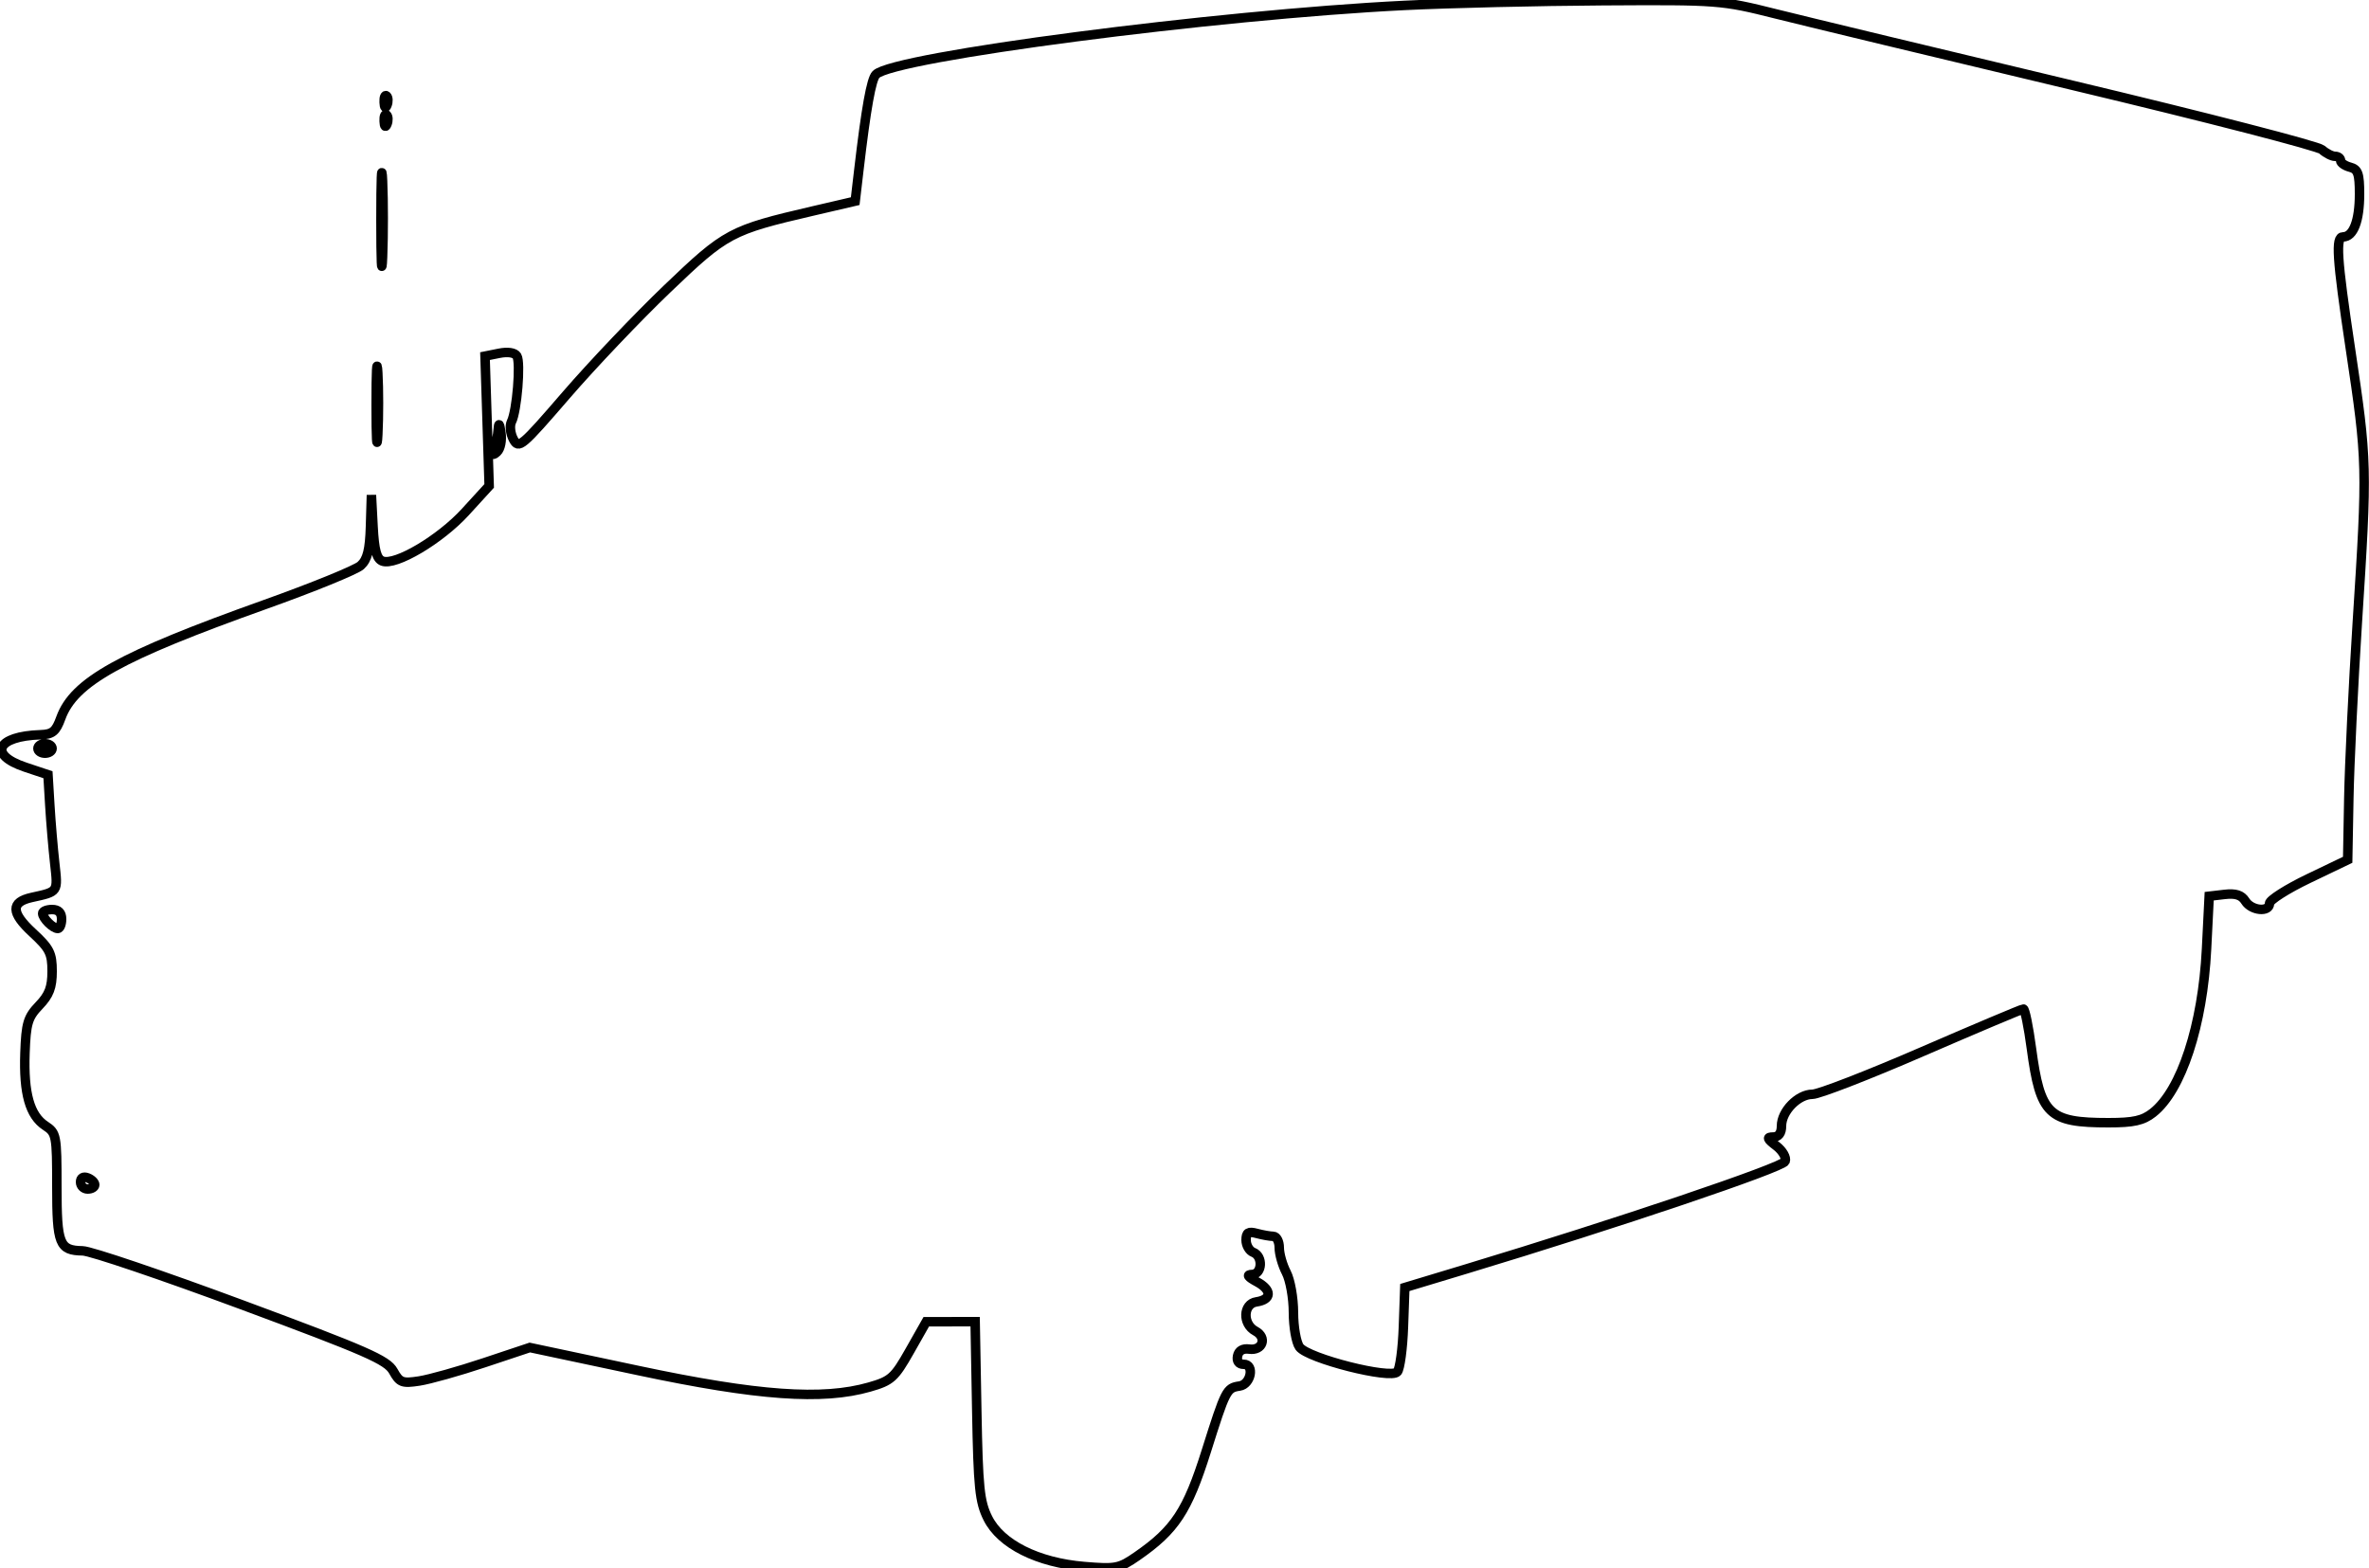 <svg xmlns="http://www.w3.org/2000/svg" width="500" height="331" viewBox="0 0 500 331" version="1.1">
	<path d="M 296.500 1.139 C 256.465 3.121, 188.620 11.980, 184.886 15.714 C 183.892 16.708, 182.795 22.836, 181.258 35.980 L 180.500 42.459 171.500 44.554 C 154.194 48.583, 153.218 49.105, 140.838 60.955 C 134.602 66.925, 125.009 77.013, 119.519 83.374 C 110.043 94.355, 109.479 94.829, 108.359 92.736 C 107.710 91.524, 107.528 89.850, 107.954 89.016 C 109.094 86.783, 109.938 76.518, 109.094 75.153 C 108.651 74.436, 107.197 74.211, 105.368 74.576 L 102.368 75.176 102.806 88.875 L 103.243 102.573 98.213 108.077 C 92.884 113.907, 83.452 119.495, 80.713 118.443 C 79.491 117.974, 79.001 116.166, 78.739 111.160 L 78.392 104.500 78.196 111.095 C 78.048 116.086, 77.547 118.100, 76.137 119.376 C 75.112 120.304, 65.999 124.016, 55.887 127.626 C 25.316 138.538, 15.596 143.944, 12.839 151.569 C 11.810 154.413, 11.077 155.017, 8.549 155.100 C -0.705 155.402, -2.552 159.306, 5.314 161.938 L 10.128 163.548 10.518 170.024 C 10.733 173.586, 11.198 179.085, 11.552 182.244 C 12.238 188.372, 12.349 188.207, 6.707 189.446 C 2.242 190.427, 2.293 192.655, 6.877 196.887 C 10.492 200.224, 11 201.229, 11 205.042 C 11 208.418, 10.388 210.029, 8.263 212.248 C 5.868 214.747, 5.494 216.006, 5.269 222.302 C 4.967 230.813, 6.281 235.483, 9.589 237.650 C 11.899 239.164, 12 239.698, 12 250.415 C 12 262.678, 12.517 263.970, 17.450 264.049 C 19.127 264.076, 34.225 269.191, 51 275.415 C 77.372 285.200, 81.703 287.098, 83 289.435 C 84.354 291.874, 84.890 292.077, 88.500 291.521 C 90.700 291.181, 96.848 289.453, 102.162 287.680 L 111.824 284.457 134.662 289.305 C 159.907 294.664, 173.590 295.644, 183.500 292.804 C 188.091 291.488, 188.786 290.866, 192 285.192 L 195.500 279.014 200.656 279.007 L 205.813 279 206.156 297.750 C 206.455 314.067, 206.760 317.019, 208.500 320.500 C 211.236 325.972, 219.001 329.865, 228.823 330.688 C 235.512 331.249, 236.238 331.107, 240.006 328.496 C 247.987 322.965, 250.611 318.978, 254.603 306.314 C 258.682 293.375, 258.882 292.985, 261.619 292.590 C 264.027 292.243, 264.838 288, 262.496 288 C 261.466 288, 260.983 287.348, 261.201 286.250 C 261.425 285.123, 262.297 284.604, 263.652 284.792 C 266.501 285.188, 267.484 282.329, 264.963 280.980 C 262.201 279.502, 262.346 275.235, 265.172 274.820 C 268.420 274.342, 268.487 272.326, 265.312 270.604 C 263.334 269.532, 263.019 269.068, 264.250 269.040 C 266.425 268.990, 266.628 265.178, 264.500 264.362 C 263.675 264.045, 263 262.882, 263 261.776 C 263 260.180, 263.463 259.891, 265.250 260.370 C 266.488 260.701, 268.063 260.979, 268.750 260.986 C 269.438 260.994, 270 262.074, 270 263.386 C 270 264.698, 270.672 267.060, 271.494 268.636 C 272.315 270.211, 272.990 274.001, 272.994 277.059 C 272.997 280.116, 273.572 283.400, 274.271 284.356 C 276.043 286.779, 293.573 291.219, 294.927 289.588 C 295.469 288.935, 296.045 284.663, 296.206 280.095 L 296.500 271.790 309.500 267.864 C 341.292 258.265, 376.272 246.454, 376.773 245.149 C 377.071 244.372, 376.238 242.918, 374.906 241.894 C 372.930 240.375, 372.813 240.040, 374.250 240.022 C 375.406 240.008, 376 239.215, 376 237.689 C 376 234.590, 379.501 231, 382.523 231 C 383.869 231, 394.307 226.950, 405.720 222 C 417.134 217.050, 426.734 213, 427.054 213 C 427.374 213, 428.135 216.732, 428.746 221.294 C 430.622 235.319, 432.363 237, 445.014 237 C 450.317 237, 452.291 236.559, 454.393 234.905 C 460.400 230.181, 464.902 216.432, 465.710 200.344 L 466.271 189.187 469.528 188.807 C 471.861 188.535, 473.102 188.934, 473.901 190.213 C 475.183 192.266, 479 192.638, 479 190.710 C 479 190.001, 482.712 187.639, 487.250 185.460 L 495.500 181.500 495.741 168.500 C 495.873 161.350, 496.678 144.700, 497.529 131.500 C 499.667 98.322, 499.645 97.443, 496.057 73.500 C 493.199 54.422, 492.913 50, 494.537 50 C 496.703 50, 498 46.618, 498 40.972 C 498 36.654, 497.674 35.728, 496 35.290 C 494.900 35.002, 494 34.369, 494 33.883 C 494 33.398, 493.473 33, 492.829 33 C 492.185 33, 490.947 32.368, 490.079 31.597 C 489.210 30.825, 465.550 24.718, 437.500 18.027 C 409.450 11.335, 381.239 4.541, 374.808 2.930 C 363.333 0.054, 362.658 0.003, 338.308 0.149 C 324.664 0.231, 305.850 0.677, 296.500 1.139 M 81.079 21.583 C 81.127 22.748, 81.364 22.985, 81.683 22.188 C 81.972 21.466, 81.936 20.603, 81.604 20.271 C 81.272 19.939, 81.036 20.529, 81.079 21.583 M 81.079 25.583 C 81.127 26.748, 81.364 26.985, 81.683 26.188 C 81.972 25.466, 81.936 24.603, 81.604 24.271 C 81.272 23.939, 81.036 24.529, 81.079 25.583 M 80.405 46.500 C 80.406 55.300, 80.559 58.766, 80.745 54.203 C 80.930 49.639, 80.929 42.439, 80.742 38.203 C 80.555 33.966, 80.404 37.700, 80.405 46.500 M 79.389 85.500 C 79.390 92.650, 79.550 95.444, 79.742 91.708 C 79.935 87.973, 79.934 82.123, 79.739 78.708 C 79.545 75.294, 79.387 78.350, 79.389 85.500 M 105.150 90.668 C 105.067 91.861, 104.709 93.661, 104.353 94.668 C 103.855 96.077, 103.989 96.239, 104.931 95.372 C 105.605 94.751, 105.964 92.951, 105.728 91.372 C 105.426 89.348, 105.255 89.141, 105.150 90.668 M 8 158 C 8 158.550, 8.675 159, 9.500 159 C 10.325 159, 11 158.550, 11 158 C 11 157.450, 10.325 157, 9.500 157 C 8.675 157, 8 157.450, 8 158 M 9 192.800 C 9 193.835, 11.165 196, 12.200 196 C 12.640 196, 13 195.100, 13 194 C 13 192.667, 12.333 192, 11 192 C 9.900 192, 9 192.360, 9 192.800 M 17 249.531 C 17 250.339, 17.675 251, 18.500 251 C 19.325 251, 20 250.598, 20 250.107 C 20 249.616, 19.325 248.955, 18.500 248.638 C 17.586 248.288, 17 248.637, 17 249.531" fill="none" stroke="#000" stroke-width="2px" fill-rule="evenodd"/>
</svg>
